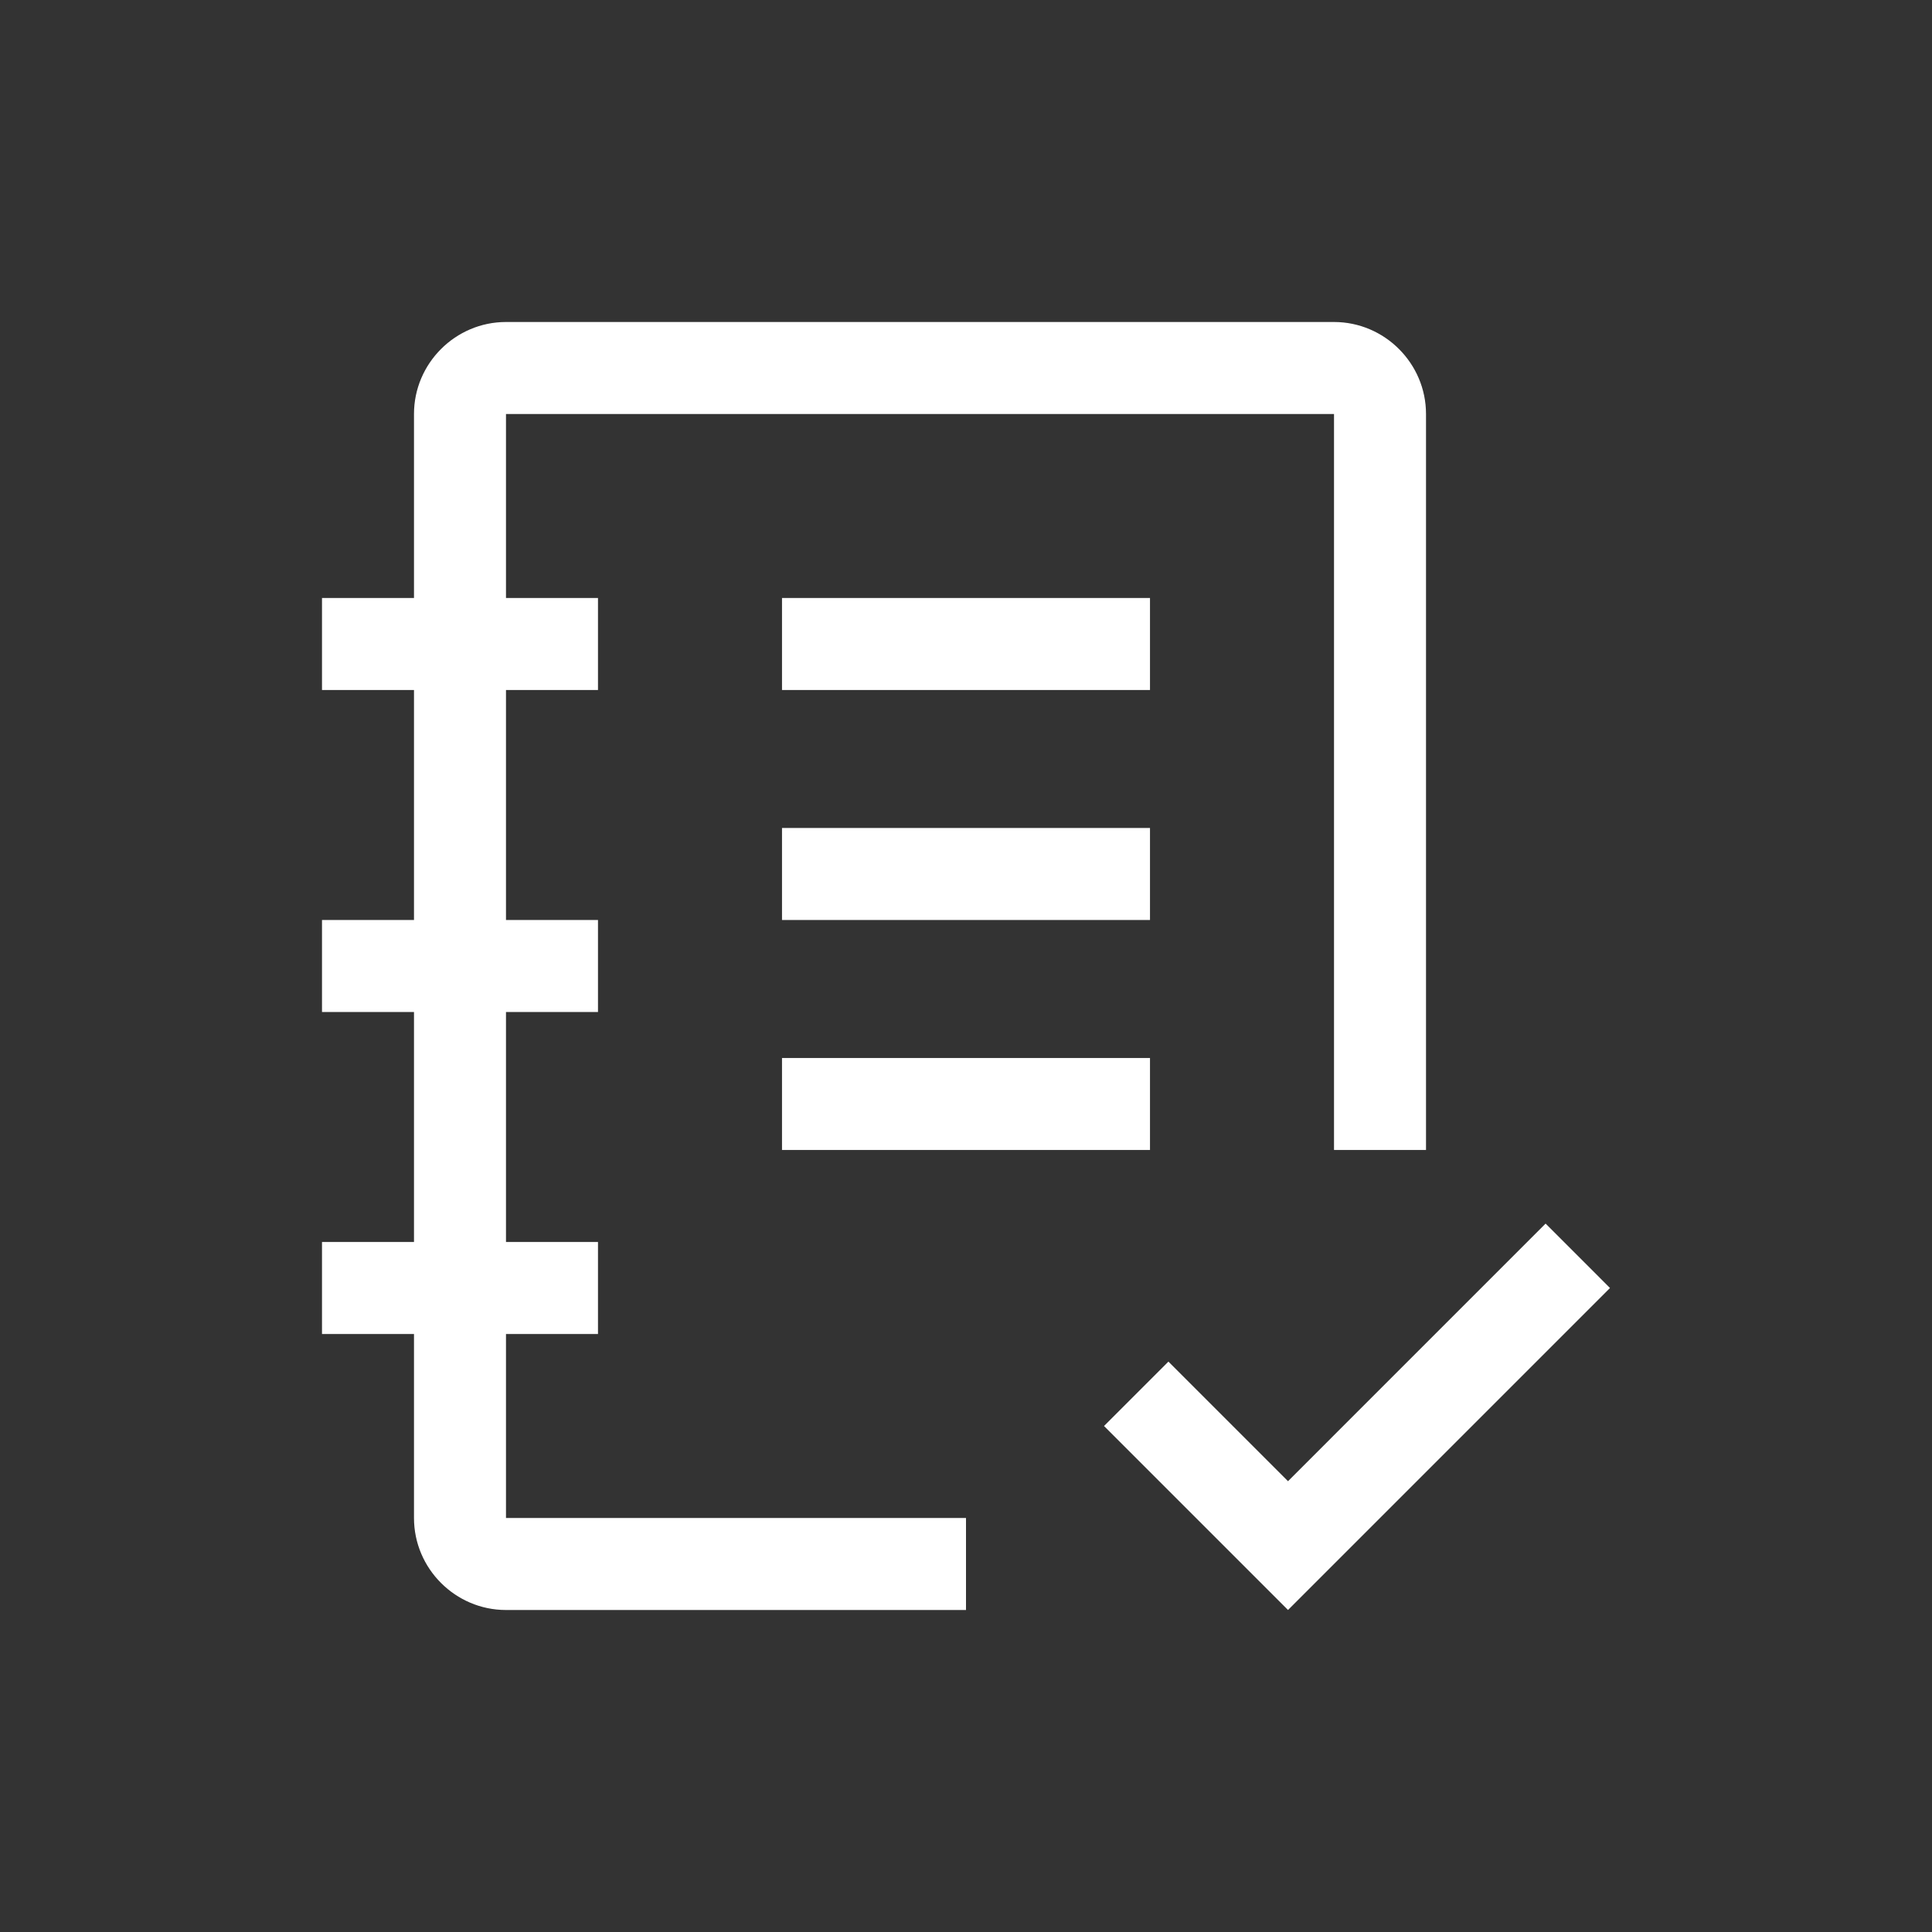 <svg width="60" height="60" viewBox="0 0 60 60" fill="none" xmlns="http://www.w3.org/2000/svg">
<rect x="0" y="0" width="60" height="60" fill="#333333" stroke="none"/>
<path d="M40 46L36.286 42.286L34.286 44.286L40 50L50 40L48 38L40 46ZM24.286 32.857H35.714V35.714H24.286V32.857ZM24.286 25.714H35.714V28.571H24.286V25.714ZM24.286 18.571H35.714V21.429H24.286V18.571Z" fill="white"/>
<path d="M30 47.143H15.714V41.429H18.571V38.571H15.714V31.429H18.571V28.571H15.714V21.429H18.571V18.571H15.714V12.857H41.429V35.714H44.286V12.857C44.286 11.286 43 10 41.429 10H15.714C14.143 10 12.857 11.286 12.857 12.857V18.571H10V21.429H12.857V28.571H10V31.429H12.857V38.571H10V41.429H12.857V47.143C12.857 48.714 14.143 50 15.714 50H30V47.143Z" fill="white"/>
</svg>
